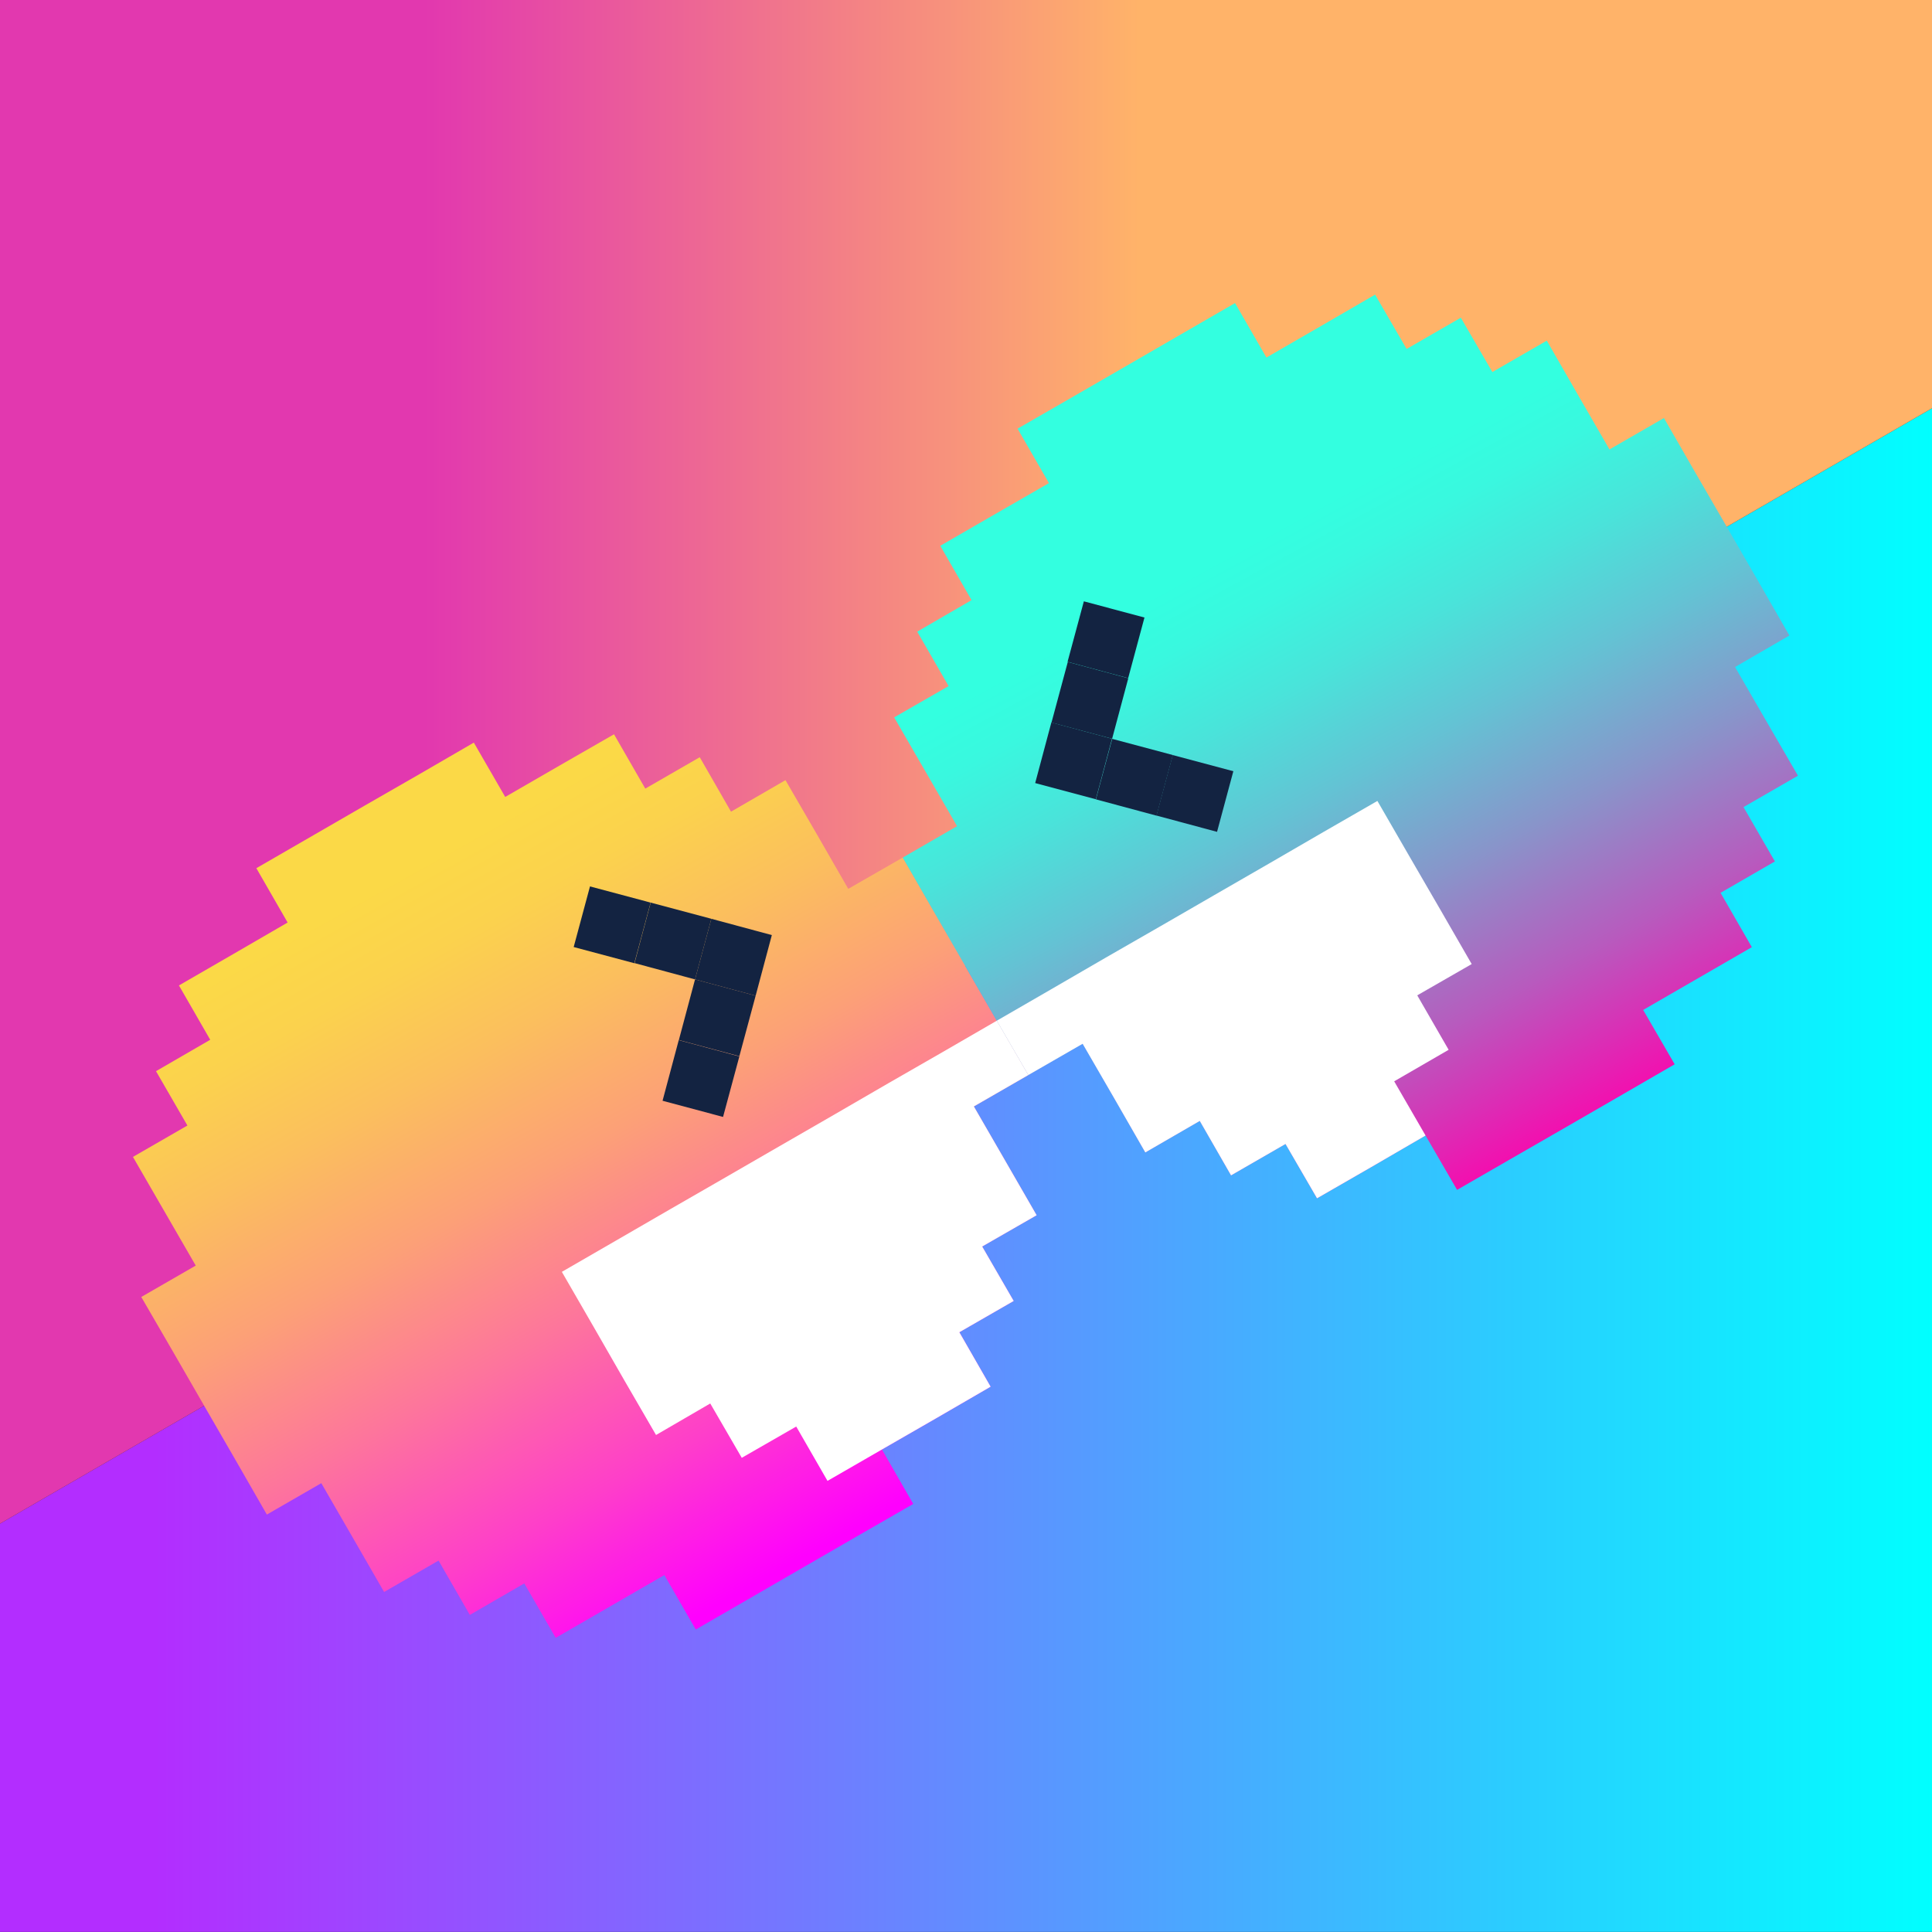 <svg width="16" height="16" viewBox="0 0 16 16" fill="none" xmlns="http://www.w3.org/2000/svg">
<rect x="0" y="0" width="16" height="16" fill="#333333" stroke="none"/>
<g clip-path="url(#clip0_1105_422)">
<g clip-path="url(#clip1_1105_422)">
<path d="M0 15.999H16V3.381L0 12.618V15.999Z" fill="url(#paint0_linear_1105_422)"/>
<path d="M1.90735e-06 0V5.2V12.618L16 3.381V0H1.90735e-06Z" fill="url(#paint1_linear_1105_422)"/>
<path d="M7.025 7.361L6.766 6.911L6.505 6.461L6.054 6.722L5.795 6.271L5.344 6.531L5.085 6.081L4.634 6.34L4.184 6.6L3.924 6.15L3.474 6.411L3.023 6.67L2.573 6.93L2.123 7.19L2.382 7.64L1.932 7.901L1.482 8.161L1.741 8.611L1.292 8.871L1.552 9.321L1.101 9.581L1.361 10.031L1.621 10.481L1.17 10.741L1.431 11.191L1.691 11.642L1.951 12.092L2.21 12.543L2.661 12.283L2.921 12.733L3.181 13.184L3.632 12.924L3.891 13.374L4.342 13.113L4.602 13.564L5.052 13.304L5.502 13.044L5.762 13.495L6.212 13.235L6.663 12.974L7.113 12.714L7.563 12.455L7.304 12.004L7.754 11.745L8.204 11.484L7.945 11.033L8.395 10.774L8.134 10.323L8.585 10.064L8.325 9.613L8.065 9.163L8.516 8.903L8.255 8.453L7.995 8.003L7.735 7.552L7.476 7.102L7.025 7.361Z" fill="url(#paint2_linear_1105_422)"/>
<path d="M13.329 3.722L13.069 3.272L12.81 2.821L12.359 3.081L12.098 2.631L11.649 2.89L11.388 2.44L10.938 2.701L10.488 2.961L10.228 2.51L9.778 2.77L9.327 3.031L8.877 3.291L8.427 3.55L8.687 4.001L8.237 4.26L7.787 4.52L8.046 4.97L7.596 5.231L7.856 5.682L7.405 5.941L7.666 6.392L7.926 6.842L7.476 7.102L7.735 7.552L7.995 8.002L8.255 8.453L8.516 8.903L8.966 8.644L9.226 9.093L9.485 9.544L9.936 9.283L10.195 9.734L10.646 9.474L10.907 9.924L11.357 9.665L11.806 9.404L12.067 9.854L12.518 9.594L12.968 9.335L13.418 9.075L13.869 8.814L13.608 8.364L14.058 8.104L14.508 7.844L14.249 7.394L14.699 7.134L14.439 6.684L14.89 6.424L14.629 5.974L14.369 5.524L14.819 5.263L14.56 4.812L14.3 4.362L14.039 3.912L13.78 3.462L13.329 3.722Z" fill="url(#paint3_linear_1105_422)"/>
<path d="M8.573 6.485L9.075 6.619L9.209 6.118L8.707 5.983L8.573 6.485Z" fill="#132341"/>
<path d="M8.708 5.984L9.21 6.118L9.344 5.617L8.843 5.482L8.708 5.984Z" fill="#132341"/>
<path d="M8.841 5.481L9.343 5.616L9.478 5.114L8.976 4.98L8.841 5.481Z" fill="#132341"/>
<path d="M9.577 6.754L10.079 6.889L10.214 6.387L9.712 6.253L9.577 6.754Z" fill="#132341"/>
<path d="M9.076 6.62L9.578 6.755L9.713 6.253L9.211 6.119L9.076 6.62Z" fill="#132341"/>
<path d="M5.891 7.609L5.756 8.111L6.258 8.246L6.392 7.744L5.891 7.609Z" fill="#132341"/>
<path d="M5.389 7.475L5.255 7.976L5.756 8.111L5.891 7.609L5.389 7.475Z" fill="#132341"/>
<path d="M4.886 7.341L4.751 7.843L5.253 7.977L5.388 7.475L4.886 7.341Z" fill="#132341"/>
<path d="M5.621 8.614L5.487 9.116L5.988 9.25L6.123 8.749L5.621 8.614Z" fill="#132341"/>
<path d="M5.756 8.111L5.622 8.613L6.123 8.747L6.258 8.246L5.756 8.111Z" fill="#132341"/>
<path d="M7.355 8.972L6.905 9.233L6.454 9.493L6.004 9.753L5.554 10.012L5.103 10.273L4.653 10.533L4.913 10.983L5.172 11.434L5.433 11.884L5.882 11.623L6.143 12.073L6.594 11.814L6.853 12.264L7.304 12.004L7.754 11.745L8.204 11.484L7.945 11.033L8.395 10.774L8.134 10.323L8.585 10.064L8.325 9.613L8.065 9.163L8.516 8.903L8.255 8.453L7.806 8.713L7.355 8.972Z" fill="white"/>
<path d="M11.667 7.083L11.407 6.633L10.957 6.892L10.507 7.153L10.056 7.413L9.606 7.673L9.155 7.932L8.705 8.193L8.255 8.453L8.516 8.903L8.966 8.644L9.226 9.093L9.485 9.544L9.936 9.283L10.195 9.734L10.646 9.474L10.907 9.924L11.357 9.665L11.806 9.404L11.546 8.955L11.997 8.694L11.737 8.243L12.188 7.984L11.928 7.533L11.667 7.083Z" fill="white"/>
</g>
</g>
<defs>
<linearGradient id="paint0_linear_1105_422" x1="0" y1="9.691" x2="15.999" y2="9.691" gradientUnits="userSpaceOnUse">
<stop offset="0.08" stop-color="#B32DFF"/>
<stop offset="1" stop-color="#00FFFF"/>
</linearGradient>
<linearGradient id="paint1_linear_1105_422" x1="1.90735e-06" y1="6.309" x2="15.999" y2="6.309" gradientUnits="userSpaceOnUse">
<stop offset="0.22" stop-color="#E238AF"/>
<stop offset="0.59" stop-color="#FFB369"/>
</linearGradient>
<linearGradient id="paint2_linear_1105_422" x1="2.903" y1="6.352" x2="6.579" y2="12.929" gradientUnits="userSpaceOnUse">
<stop offset="0.13" stop-color="#FBD947"/>
<stop offset="0.22" stop-color="#FBD24D"/>
<stop offset="0.34" stop-color="#FBBF5D"/>
<stop offset="0.49" stop-color="#FCA077"/>
<stop offset="0.65" stop-color="#FD759C"/>
<stop offset="0.83" stop-color="#FE3ECA"/>
<stop offset="1" stop-color="#FF00FE"/>
</linearGradient>
<linearGradient id="paint3_linear_1105_422" x1="9.324" y1="2.833" x2="13.205" y2="9.963" gradientUnits="userSpaceOnUse">
<stop offset="0.24" stop-color="#33FFE0"/>
<stop offset="0.3" stop-color="#39F8DF"/>
<stop offset="0.39" stop-color="#49E4DA"/>
<stop offset="0.5" stop-color="#63C3D4"/>
<stop offset="0.63" stop-color="#8895CA"/>
<stop offset="0.77" stop-color="#B75BBE"/>
<stop offset="0.91" stop-color="#EF14B0"/>
<stop offset="0.95" stop-color="#FF00AC"/>
</linearGradient>
<clipPath id="clip0_1105_422">
<rect width="16" height="16" fill="white"/>
</clipPath>
<clipPath id="clip1_1105_422">
<rect width="16" height="16" fill="white"/>
</clipPath>
</defs>
</svg>
